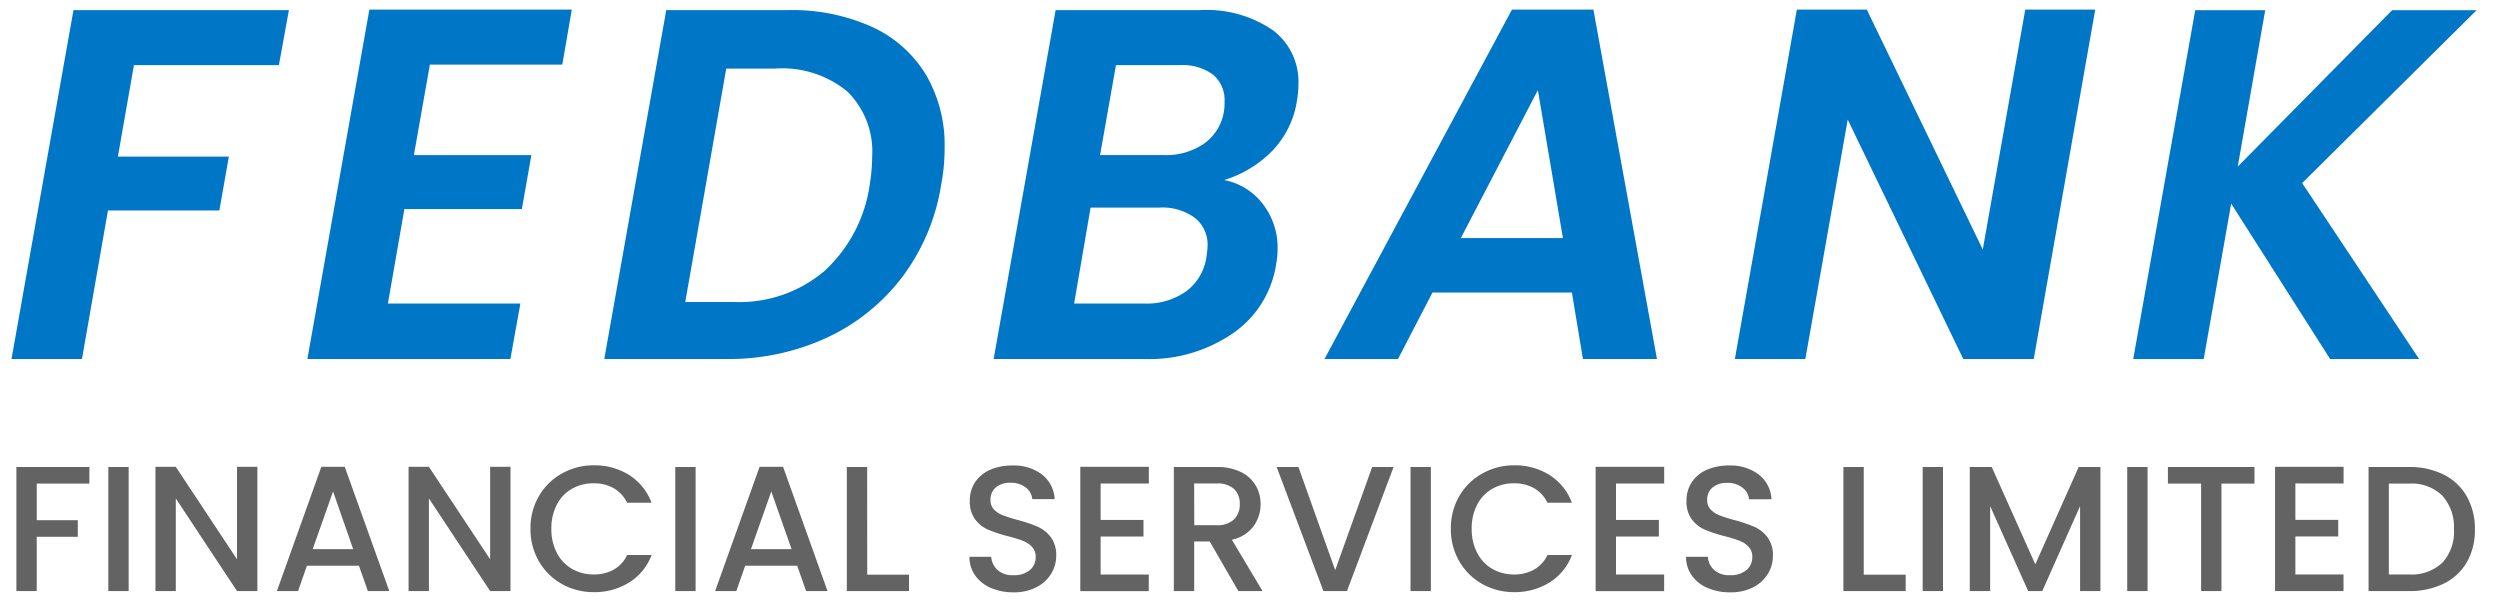 <svg xmlns="http://www.w3.org/2000/svg" width="129.812" height="31.256" viewBox="0 0 129.812 31.256">
  <g id="Group_91795" data-name="Group 91795" transform="translate(-298.879 -111.42)">
    <path id="Path_295940" data-name="Path 295940" d="M14.88-19.546l-.519,2.855H6.834L6-11.942h5.762l-.493,2.8H5.485L4.135-1.431H.476L3.694-19.546ZM22.2-16.717l-.83,4.7h6.1l-.493,2.8h-6.1l-.856,4.905H26.9l-.519,2.881H15.84l3.218-18.141H29.569l-.493,2.855Zm18.608-2.829a10.044,10.044,0,0,1,4.347.869,6.379,6.379,0,0,1,2.8,2.479,7.231,7.231,0,0,1,.973,3.815,10.04,10.04,0,0,1-.182,1.921A10.76,10.76,0,0,1,46.737-5.7a10.394,10.394,0,0,1-3.906,3.153,12.117,12.117,0,0,1-5.242,1.116H31.256l3.218-18.115ZM38-4.39A6.833,6.833,0,0,0,42.688-6a7.513,7.513,0,0,0,2.349-4.464,10.074,10.074,0,0,0,.13-1.479,4.378,4.378,0,0,0-1.285-3.374,5.319,5.319,0,0,0-3.75-1.194H37.589L35.461-4.39ZM67.227-14.875a4.774,4.774,0,0,1-1.285,2.634,5.927,5.927,0,0,1-2.5,1.518,3.323,3.323,0,0,1,2.011,1.246,3.7,3.7,0,0,1,.766,2.336,4.663,4.663,0,0,1-.078.8A5.323,5.323,0,0,1,63.918-2.78a7.669,7.669,0,0,1-4.633,1.35H51.474l3.218-18.115h7.474a6.082,6.082,0,0,1,3.8,1.038A3.337,3.337,0,0,1,67.3-15.731,4.926,4.926,0,0,1,67.227-14.875Zm-3.789.545a3.086,3.086,0,0,0,.026-.467,1.715,1.715,0,0,0-.6-1.4,2.671,2.671,0,0,0-1.739-.493h-3.3L57-12.02h3.322a3.458,3.458,0,0,0,2.1-.61A2.536,2.536,0,0,0,63.438-14.33ZM62.53-6.777a4.213,4.213,0,0,0,.052-.519,1.778,1.778,0,0,0-.662-1.466,2.845,2.845,0,0,0-1.83-.532H56.508l-.856,4.983h3.659a3.509,3.509,0,0,0,2.18-.649A2.7,2.7,0,0,0,62.53-6.777ZM81.5-4.883H74.26L72.47-1.431H68.654l9.732-18.141h4.23l3.3,18.141H82.072Zm-.467-2.829-1.3-7.682-4,7.682Zm24.448,6.281h-3.659l-6-12.431L93.621-1.431H89.962L93.18-19.572h3.633l6.021,12.457,2.206-12.457h3.633Zm13.937-9.135,6.073,9.135h-4.62L115.733-9.5l-1.427,8.071h-3.659l3.218-18.115H117.5l-1.427,8.123,8.019-8.123h4.386Z" transform="translate(299 131.492)" fill="#0076c7" stroke="rgba(0,0,0,0)" stroke-width="1"/>
    <path id="Path_295941" data-name="Path 295941" d="M4.541-6.957v.862H1.807v1.9H3.939v.862H1.807V-.515H.75V-6.957Zm2.039,0V-.515H5.523V-6.957ZM13.263-.515H12.206L9.027-5.325V-.515H7.97V-6.966H9.027l3.179,4.8v-4.8h1.057Zm5.274-1.316h-2.7L15.376-.515h-1.1l2.308-6.451H17.8L20.113-.515H19Zm-.3-.862L17.193-5.687,16.136-2.693ZM26.406-.515H25.35L22.17-5.325V-.515H21.114V-6.966H22.17l3.179,4.8v-4.8h1.057ZM27.444-3.75a3.29,3.29,0,0,1,.44-1.7,3.135,3.135,0,0,1,1.2-1.173,3.337,3.337,0,0,1,1.654-.422,3.361,3.361,0,0,1,1.831.505A2.876,2.876,0,0,1,33.729-5.1h-1.27a1.7,1.7,0,0,0-.7-.76,2.063,2.063,0,0,0-1.029-.25,2.248,2.248,0,0,0-1.14.287A2,2,0,0,0,28.812-5a2.651,2.651,0,0,0-.283,1.251A2.651,2.651,0,0,0,28.812-2.5a2.031,2.031,0,0,0,.783.83,2.22,2.22,0,0,0,1.14.292,2.063,2.063,0,0,0,1.029-.25,1.7,1.7,0,0,0,.7-.76h1.27A2.852,2.852,0,0,1,32.566-.96a3.384,3.384,0,0,1-1.831.5,3.329,3.329,0,0,1-1.659-.422,3.144,3.144,0,0,1-1.191-1.173A3.29,3.29,0,0,1,27.444-3.75Zm8.574-3.207V-.515H34.962V-6.957Zm5.274,5.126h-2.7L38.132-.515h-1.1l2.308-6.451H40.56L42.868-.515H41.756ZM41-2.693,39.948-5.687,38.892-2.693Zm3.93,1.325H47.1v.853H43.869V-6.957h1.057Zm7.591.918a2.885,2.885,0,0,1-1.168-.227,1.917,1.917,0,0,1-.816-.644,1.636,1.636,0,0,1-.3-.973h1.131a1.021,1.021,0,0,0,.329.686,1.166,1.166,0,0,0,.82.269A1.263,1.263,0,0,0,53.37-1.6a.859.859,0,0,0,.306-.681.744.744,0,0,0-.19-.528,1.271,1.271,0,0,0-.473-.315,7.129,7.129,0,0,0-.783-.241,7.338,7.338,0,0,1-1.024-.338,1.692,1.692,0,0,1-.672-.533,1.54,1.54,0,0,1-.278-.964,1.713,1.713,0,0,1,.278-.973,1.776,1.776,0,0,1,.779-.64,2.829,2.829,0,0,1,1.159-.222A2.414,2.414,0,0,1,54-6.572a1.727,1.727,0,0,1,.663,1.284H53.5a.846.846,0,0,0-.334-.6,1.233,1.233,0,0,0-.806-.25,1.144,1.144,0,0,0-.742.232.807.807,0,0,0-.287.667.677.677,0,0,0,.181.487,1.276,1.276,0,0,0,.459.3,7.123,7.123,0,0,0,.76.241,7.935,7.935,0,0,1,1.043.352,1.736,1.736,0,0,1,.686.542,1.559,1.559,0,0,1,.283.978,1.758,1.758,0,0,1-.264.927,1.906,1.906,0,0,1-.769.7A2.537,2.537,0,0,1,52.517-.45ZM57.049-6.1v1.891h2.225v.862H57.049v1.974h2.5v.862H55.993V-6.966h3.559V-6.1ZM64.2-.515,62.713-3.091h-.806V-.515H60.85V-6.957h2.225a2.766,2.766,0,0,1,1.256.26A1.8,1.8,0,0,1,65.1-6a1.891,1.891,0,0,1,.255.973,1.929,1.929,0,0,1-.366,1.145,1.858,1.858,0,0,1-1.126.7L65.456-.515Zm-2.289-3.42h1.168a1.225,1.225,0,0,0,.894-.3,1.068,1.068,0,0,0,.3-.8,1.03,1.03,0,0,0-.3-.783,1.26,1.26,0,0,0-.9-.283H61.906ZM72.26-6.957,69.84-.515H68.617L66.189-6.957h1.131L69.229-1.6l1.919-5.357Zm1.937,0V-.515H73.14V-6.957ZM75.235-3.75a3.29,3.29,0,0,1,.44-1.7,3.135,3.135,0,0,1,1.2-1.173,3.337,3.337,0,0,1,1.654-.422,3.361,3.361,0,0,1,1.831.505A2.876,2.876,0,0,1,81.519-5.1h-1.27a1.7,1.7,0,0,0-.7-.76,2.063,2.063,0,0,0-1.029-.25,2.248,2.248,0,0,0-1.14.287A2,2,0,0,0,76.6-5a2.651,2.651,0,0,0-.283,1.251A2.651,2.651,0,0,0,76.6-2.5a2.031,2.031,0,0,0,.783.83,2.22,2.22,0,0,0,1.14.292,2.063,2.063,0,0,0,1.029-.25,1.7,1.7,0,0,0,.7-.76h1.27A2.852,2.852,0,0,1,80.356-.96a3.384,3.384,0,0,1-1.831.5,3.329,3.329,0,0,1-1.659-.422,3.144,3.144,0,0,1-1.191-1.173A3.29,3.29,0,0,1,75.235-3.75ZM83.809-6.1v1.891h2.225v.862H83.809v1.974h2.5v.862H82.752V-6.966h3.559V-6.1ZM89.732-.45a2.885,2.885,0,0,1-1.168-.227,1.917,1.917,0,0,1-.816-.644,1.636,1.636,0,0,1-.3-.973h1.131a1.021,1.021,0,0,0,.329.686,1.166,1.166,0,0,0,.82.269,1.263,1.263,0,0,0,.853-.264.859.859,0,0,0,.306-.681.744.744,0,0,0-.19-.528,1.271,1.271,0,0,0-.473-.315,7.128,7.128,0,0,0-.783-.241,7.338,7.338,0,0,1-1.024-.338,1.693,1.693,0,0,1-.672-.533A1.54,1.54,0,0,1,87.47-5.2a1.713,1.713,0,0,1,.278-.973,1.776,1.776,0,0,1,.779-.64,2.829,2.829,0,0,1,1.159-.222,2.414,2.414,0,0,1,1.534.468,1.727,1.727,0,0,1,.663,1.284H90.714a.846.846,0,0,0-.334-.6,1.234,1.234,0,0,0-.806-.25,1.144,1.144,0,0,0-.742.232.807.807,0,0,0-.287.667.677.677,0,0,0,.181.487,1.276,1.276,0,0,0,.459.3,7.123,7.123,0,0,0,.76.241,7.935,7.935,0,0,1,1.043.352,1.736,1.736,0,0,1,.686.542,1.559,1.559,0,0,1,.283.978,1.758,1.758,0,0,1-.264.927,1.906,1.906,0,0,1-.769.7A2.537,2.537,0,0,1,89.732-.45Zm6.942-.918h2.178v.853H95.617V-6.957h1.057Zm4.115-5.589V-.515H99.733V-6.957Zm8.175,0V-.515h-1.057V-4.927L105.943-.515h-.732l-1.974-4.412V-.515H102.18V-6.957h1.14l2.262,5.052,2.252-5.052Zm2.447,0V-.515h-1.057V-6.957Zm5.552,0v.862h-1.715v5.58h-1.057v-5.58h-1.724v-.862Zm2.123.853v1.891h2.225v.862h-2.225v1.974h2.5v.862H118.03V-6.966h3.559V-6.1Zm5.9-.853a3.923,3.923,0,0,1,1.8.394,2.818,2.818,0,0,1,1.2,1.131,3.4,3.4,0,0,1,.422,1.719,3.325,3.325,0,0,1-.422,1.705,2.785,2.785,0,0,1-1.2,1.108,4,4,0,0,1-1.8.385h-2.1V-6.957Zm0,5.58a2.325,2.325,0,0,0,1.733-.612,2.352,2.352,0,0,0,.6-1.724,2.432,2.432,0,0,0-.6-1.752,2.285,2.285,0,0,0-1.733-.63h-1.047v4.718Z" transform="translate(298.98 142.626)" fill="#636363" stroke="rgba(0,0,0,0)" stroke-width="1"/>
  </g>
</svg>
